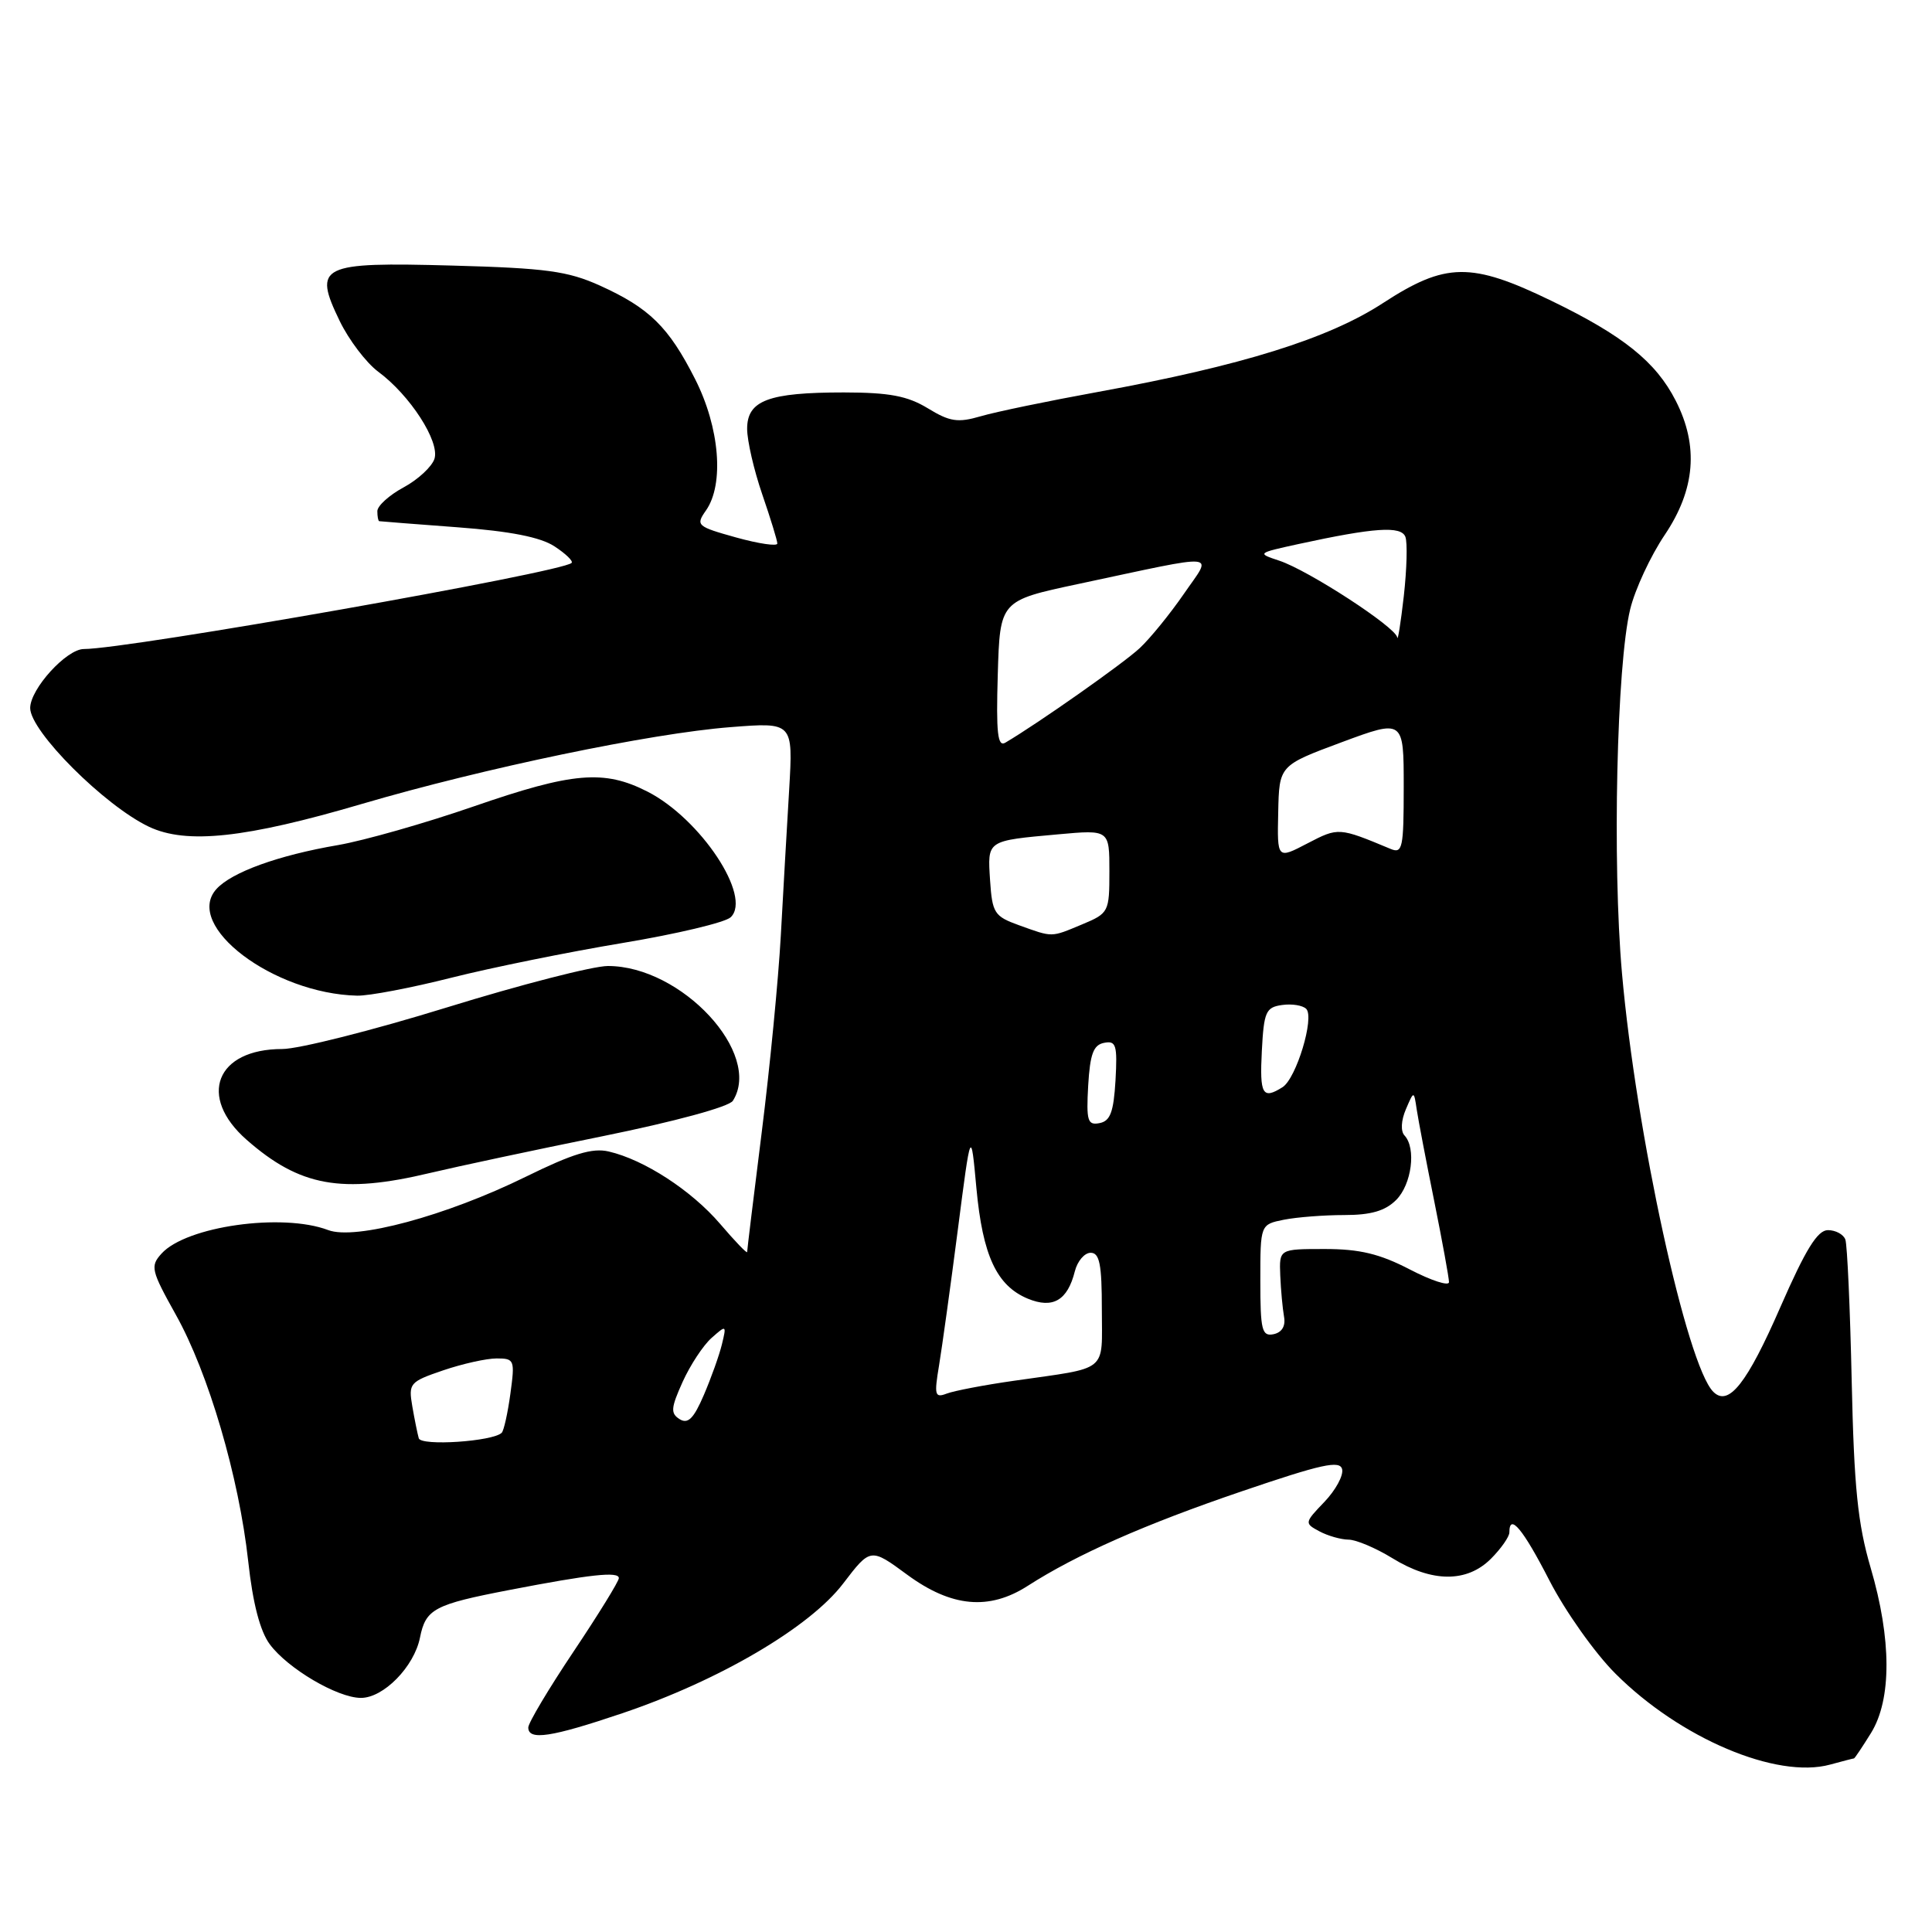 <?xml version="1.0" encoding="UTF-8" standalone="no"?>
<!DOCTYPE svg PUBLIC "-//W3C//DTD SVG 1.1//EN" "http://www.w3.org/Graphics/SVG/1.1/DTD/svg11.dtd" >
<svg xmlns="http://www.w3.org/2000/svg" xmlns:xlink="http://www.w3.org/1999/xlink" version="1.1" viewBox="0 0 256 256">
 <g >
 <path fill="currentColor"
d=" M 245.66 233.00 C 245.76 233.00 246.77 231.48 247.92 229.63 C 250.67 225.18 250.65 217.20 247.87 207.74 C 246.16 201.91 245.67 197.09 245.36 183.00 C 245.15 173.38 244.77 164.94 244.52 164.25 C 244.27 163.56 243.23 163.00 242.21 163.00 C 240.83 163.00 239.26 165.54 235.93 173.15 C 231.49 183.33 229.04 186.44 227.02 184.42 C 223.51 180.91 216.79 150.13 214.92 128.95 C 213.63 114.33 214.22 88.08 216.01 80.72 C 216.65 78.09 218.71 73.66 220.59 70.87 C 224.63 64.86 225.11 59.09 222.04 53.09 C 219.42 47.95 215.08 44.46 205.55 39.85 C 194.92 34.70 191.56 34.75 183.25 40.16 C 176.01 44.88 164.53 48.46 145.50 51.93 C 138.90 53.13 131.90 54.58 129.94 55.16 C 126.92 56.04 125.85 55.88 122.94 54.10 C 120.24 52.46 117.85 52.01 111.82 52.00 C 101.81 52.00 99.00 53.06 99.00 56.82 C 99.00 58.40 99.90 62.30 101.00 65.50 C 102.10 68.70 103.00 71.63 103.00 72.02 C 103.00 72.41 100.55 72.05 97.55 71.22 C 92.32 69.76 92.16 69.61 93.55 67.63 C 95.98 64.15 95.36 56.64 92.10 50.22 C 88.60 43.32 86.05 40.81 79.49 37.84 C 75.23 35.92 72.37 35.53 59.96 35.19 C 42.39 34.71 41.45 35.17 45.01 42.53 C 46.23 45.05 48.53 48.07 50.10 49.24 C 54.33 52.36 58.29 58.50 57.57 60.79 C 57.23 61.84 55.39 63.55 53.48 64.58 C 51.57 65.61 50.00 67.03 50.00 67.73 C 50.00 68.43 50.11 69.03 50.25 69.06 C 50.39 69.09 55.07 69.45 60.65 69.87 C 67.62 70.39 71.63 71.18 73.48 72.40 C 74.96 73.37 75.98 74.35 75.74 74.59 C 74.49 75.85 16.97 86.00 11.11 86.00 C 8.81 86.00 4.00 91.29 4.00 93.82 C 4.00 96.90 13.86 106.76 19.74 109.55 C 24.71 111.90 32.51 111.07 48.00 106.51 C 64.08 101.79 86.23 97.17 96.80 96.35 C 105.09 95.70 105.09 95.70 104.57 104.60 C 104.27 109.49 103.78 118.22 103.46 124.00 C 103.14 129.78 102.01 141.46 100.94 149.97 C 99.87 158.48 99.00 165.65 99.00 165.90 C 99.00 166.15 97.39 164.48 95.42 162.17 C 91.62 157.74 85.37 153.67 80.66 152.58 C 78.49 152.07 75.89 152.87 69.66 155.93 C 59.12 161.11 47.08 164.36 43.48 162.99 C 37.41 160.69 24.68 162.48 21.40 166.11 C 19.89 167.78 20.02 168.33 23.30 174.21 C 27.62 181.93 31.66 195.69 32.89 206.88 C 33.50 212.47 34.46 216.14 35.75 217.88 C 38.13 221.09 44.69 224.96 47.80 224.98 C 50.80 225.01 54.88 220.85 55.65 216.99 C 56.41 213.19 57.53 212.60 67.50 210.68 C 78.27 208.60 82.00 208.20 82.00 209.11 C 82.00 209.53 79.30 213.91 76.00 218.84 C 72.70 223.77 70.00 228.30 70.00 228.90 C 70.00 230.66 73.03 230.20 82.44 227.02 C 95.32 222.67 107.30 215.63 111.72 209.83 C 115.35 205.08 115.35 205.08 120.24 208.68 C 126.08 212.96 131.06 213.42 136.17 210.14 C 142.67 205.97 151.67 201.99 164.50 197.62 C 175.15 193.99 177.56 193.46 177.84 194.69 C 178.03 195.52 176.97 197.46 175.49 199.01 C 172.84 201.77 172.83 201.84 174.83 202.91 C 175.95 203.51 177.69 204.00 178.68 204.01 C 179.68 204.01 182.30 205.12 184.50 206.47 C 189.74 209.70 194.36 209.73 197.55 206.55 C 198.90 205.20 200.00 203.62 200.00 203.05 C 200.00 200.43 201.80 202.59 205.30 209.41 C 207.39 213.48 211.33 219.05 214.06 221.77 C 222.63 230.34 235.40 235.75 242.49 233.82 C 244.14 233.37 245.57 233.00 245.66 233.00 Z  M 57.00 155.42 C 60.58 154.57 70.87 152.37 79.87 150.55 C 89.41 148.61 96.60 146.66 97.11 145.86 C 101.07 139.60 90.31 128.00 80.55 128.00 C 78.59 128.00 68.98 130.47 59.18 133.50 C 49.38 136.53 39.58 139.00 37.40 139.00 C 28.63 139.00 26.16 145.30 32.67 151.02 C 39.73 157.22 45.27 158.22 57.00 155.42 Z  M 59.82 129.55 C 65.14 128.21 75.35 126.14 82.50 124.95 C 89.65 123.76 96.10 122.23 96.82 121.54 C 99.68 118.82 92.83 108.48 85.79 104.89 C 80.04 101.96 75.90 102.31 62.78 106.85 C 56.34 109.08 48.24 111.38 44.78 111.98 C 36.88 113.33 30.70 115.57 28.68 117.80 C 24.30 122.64 36.21 131.67 47.32 131.93 C 48.87 131.97 54.49 130.90 59.82 129.55 Z  M 55.49 190.58 C 55.32 189.99 54.93 188.07 54.63 186.33 C 54.11 183.30 54.29 183.09 58.72 181.58 C 61.27 180.71 64.46 180.00 65.81 180.00 C 68.17 180.00 68.24 180.20 67.63 184.67 C 67.28 187.24 66.76 189.57 66.48 189.85 C 65.33 191.00 55.80 191.64 55.49 190.58 Z  M 90.06 188.05 C 88.83 187.28 88.89 186.57 90.45 183.11 C 91.46 180.88 93.18 178.26 94.29 177.28 C 96.25 175.54 96.28 175.56 95.66 178.12 C 95.31 179.57 94.23 182.59 93.26 184.85 C 91.92 187.97 91.16 188.73 90.06 188.05 Z  M 124.43 180.92 C 124.83 178.49 125.95 170.43 126.91 163.00 C 128.65 149.50 128.65 149.50 129.38 157.45 C 130.21 166.38 132.07 170.37 136.19 172.08 C 139.51 173.45 141.45 172.32 142.42 168.46 C 142.76 167.11 143.70 166.00 144.52 166.00 C 145.70 166.00 146.00 167.54 146.00 173.48 C 146.00 181.99 147.06 181.13 134.35 182.96 C 130.41 183.52 126.41 184.29 125.44 184.66 C 123.87 185.26 123.77 184.87 124.43 180.92 Z  M 167.00 169.70 C 167.00 162.25 167.00 162.25 170.12 161.62 C 171.84 161.28 175.44 161.00 178.12 161.00 C 181.67 161.00 183.55 160.45 185.00 159.00 C 187.06 156.94 187.68 152.13 186.10 150.45 C 185.58 149.89 185.65 148.48 186.28 147.00 C 187.35 144.50 187.35 144.50 187.72 147.00 C 187.93 148.38 188.97 153.86 190.05 159.19 C 191.12 164.52 192.00 169.34 192.00 169.89 C 192.00 170.45 189.66 169.69 186.79 168.20 C 182.82 166.14 180.16 165.50 175.54 165.50 C 169.50 165.50 169.50 165.50 169.64 169.00 C 169.72 170.93 169.95 173.38 170.14 174.46 C 170.37 175.71 169.87 176.55 168.75 176.79 C 167.21 177.10 167.00 176.26 167.00 169.70 Z  M 144.19 143.84 C 144.44 139.65 144.88 138.45 146.31 138.18 C 147.89 137.87 148.07 138.48 147.81 143.16 C 147.56 147.35 147.12 148.55 145.69 148.82 C 144.11 149.13 143.93 148.52 144.19 143.84 Z  M 167.20 139.25 C 167.47 134.07 167.73 133.47 169.87 133.17 C 171.17 132.98 172.61 133.21 173.08 133.68 C 174.21 134.81 171.77 142.90 169.94 144.06 C 167.29 145.73 166.90 145.04 167.20 139.25 Z  M 135.00 122.59 C 131.76 121.42 131.48 120.99 131.19 116.66 C 130.85 111.30 130.67 111.42 140.25 110.55 C 147.00 109.94 147.00 109.94 147.00 115.46 C 147.00 120.85 146.92 121.01 143.38 122.49 C 139.20 124.23 139.56 124.23 135.00 122.59 Z  M 169.37 107.64 C 169.50 101.43 169.50 101.43 177.75 98.36 C 186.00 95.30 186.00 95.30 186.00 104.26 C 186.00 112.40 185.84 113.15 184.25 112.48 C 177.39 109.62 177.35 109.62 173.25 111.75 C 169.23 113.85 169.23 113.85 169.37 107.64 Z  M 132.21 89.38 C 132.50 79.59 132.50 79.59 142.88 77.38 C 162.12 73.29 160.68 73.15 156.87 78.69 C 155.05 81.33 152.42 84.57 151.03 85.87 C 148.90 87.87 137.57 95.84 133.21 98.41 C 132.19 99.01 131.98 97.14 132.21 89.38 Z  M 185.14 84.46 C 184.96 83.11 173.36 75.56 169.50 74.29 C 166.54 73.31 166.57 73.29 172.00 72.10 C 182.11 69.90 185.65 69.66 186.22 71.13 C 186.51 71.89 186.41 75.42 186.01 79.00 C 185.60 82.58 185.21 85.03 185.14 84.46 Z "/>
</g>
</svg>